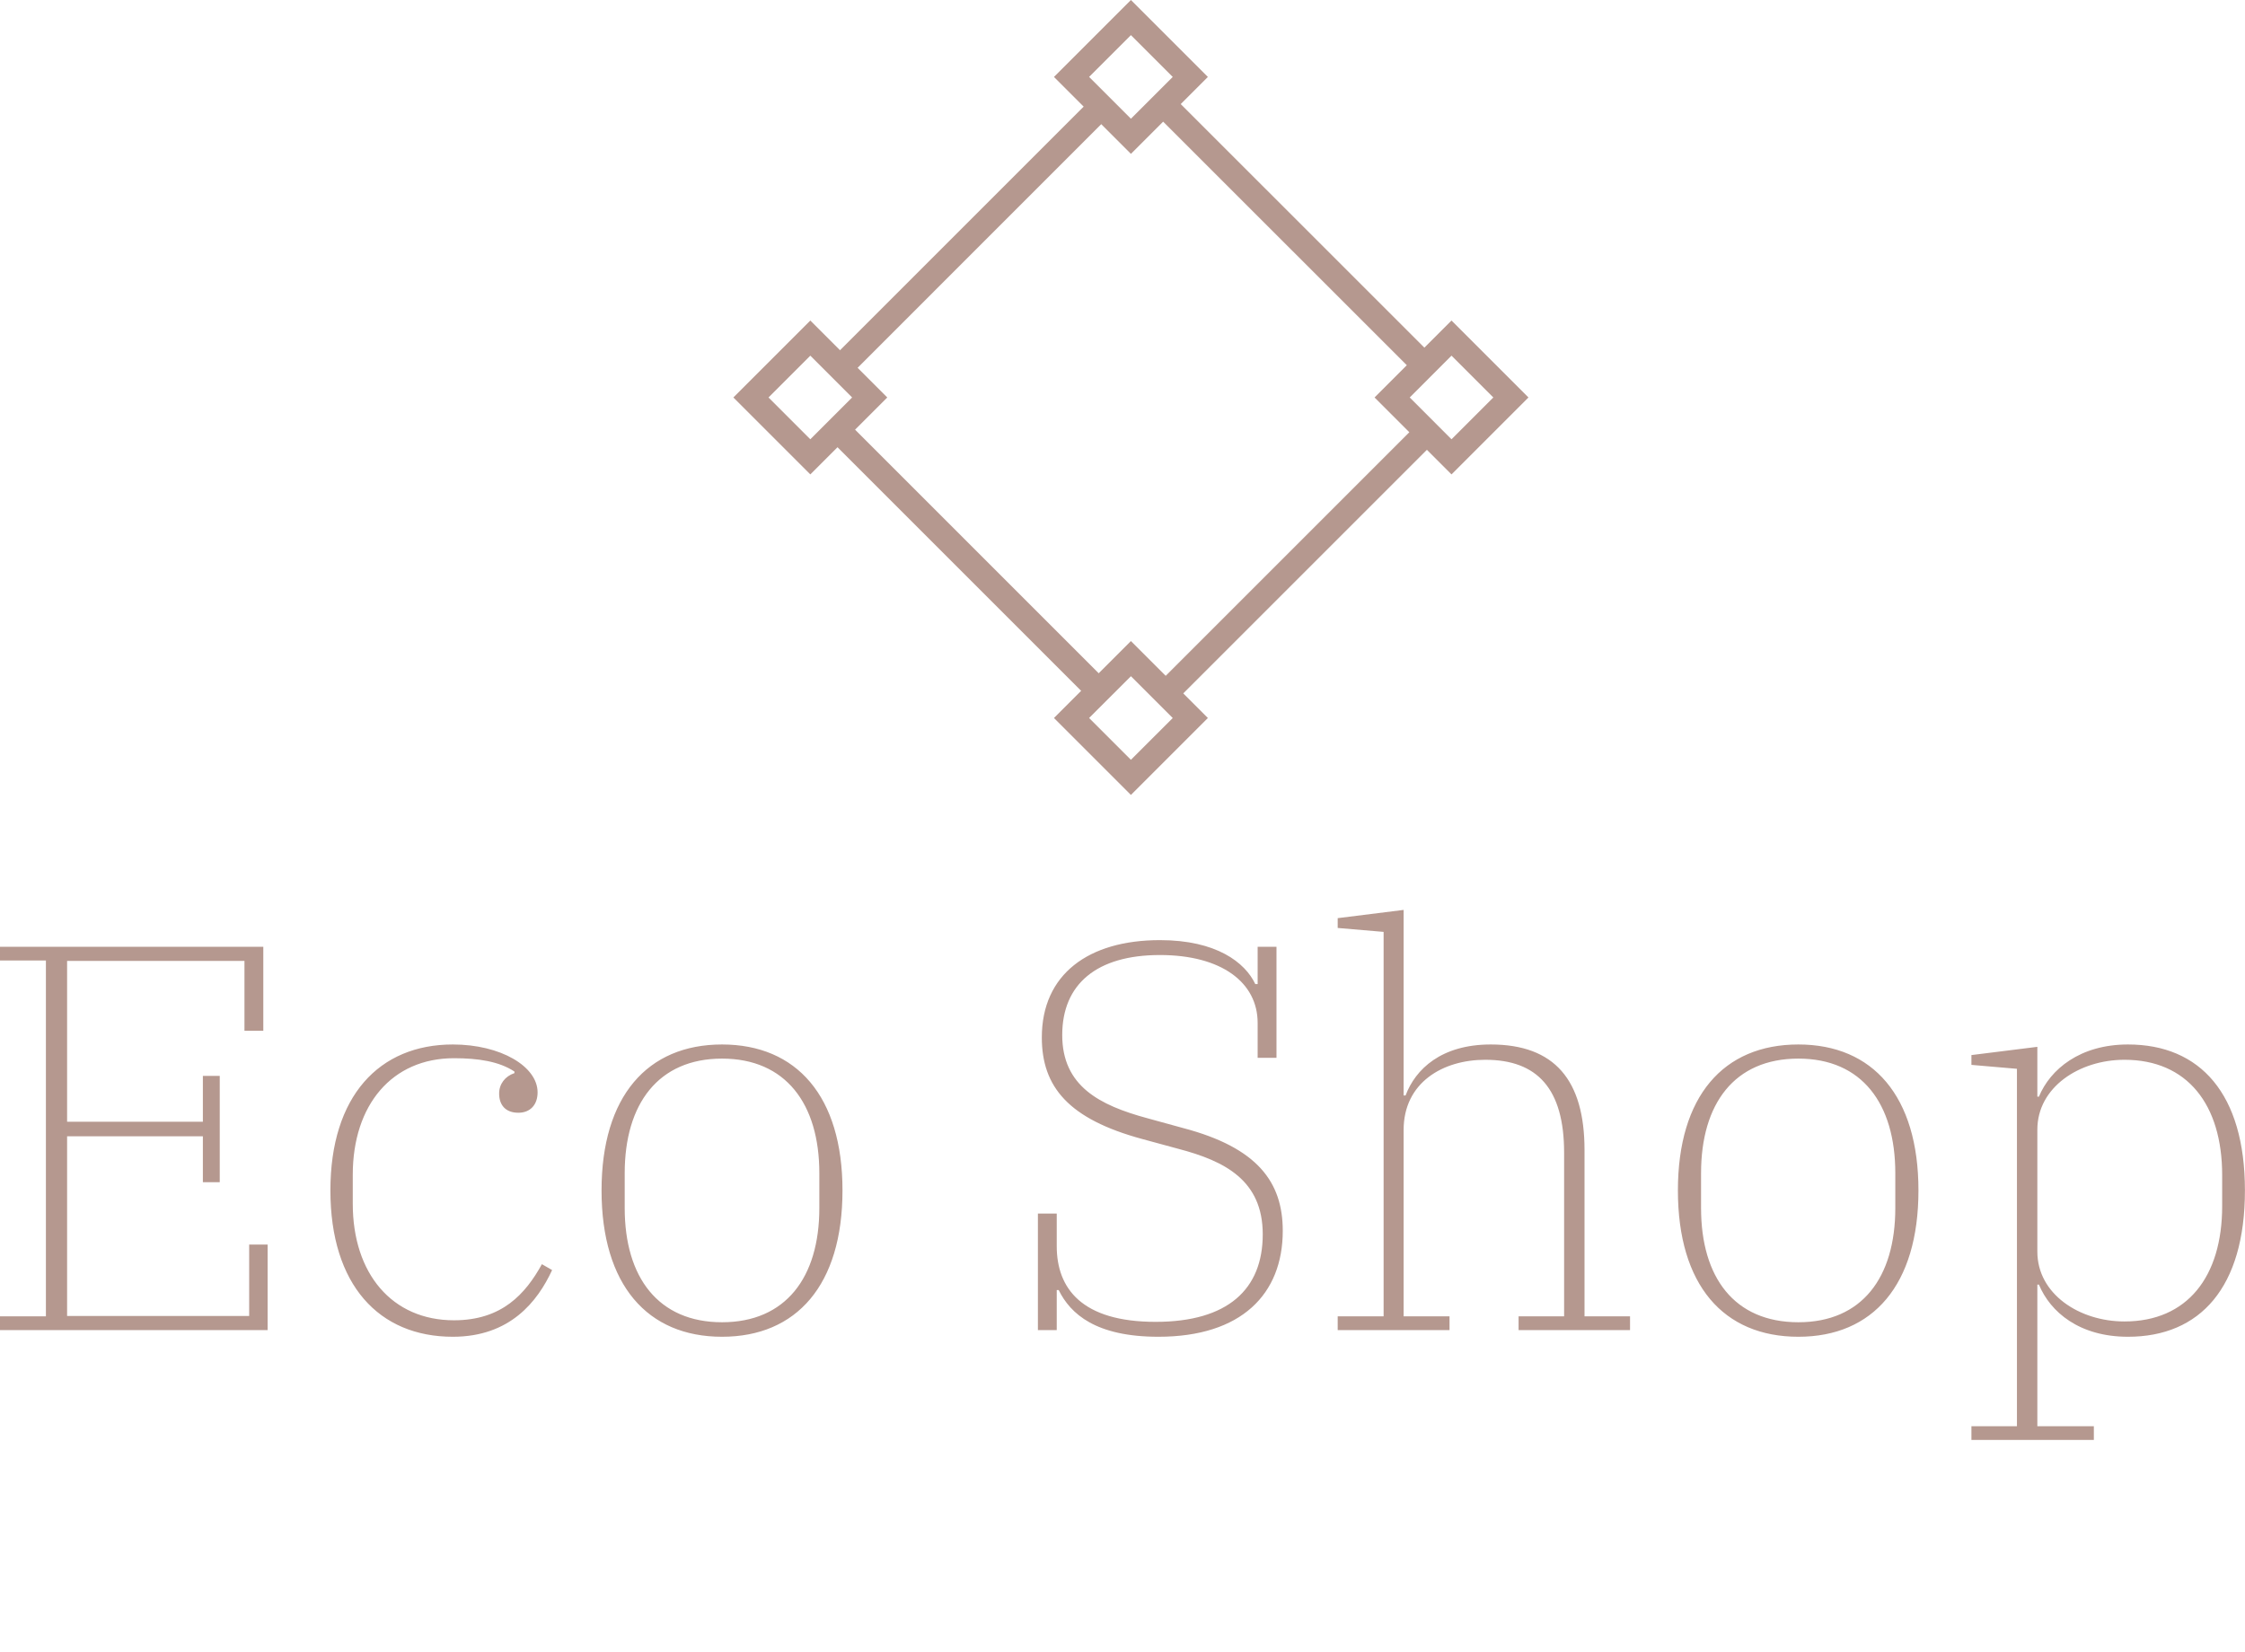<svg data-v-423bf9ae="" xmlns="http://www.w3.org/2000/svg" viewBox="0 0 254.078 187" class="iconAboveSlogan"><!----><!----><!----><g data-v-423bf9ae="" id="7baea146-9ced-44f3-87cc-b95dee8381cb" fill="#B5988F" transform="matrix(4.441,0,0,4.441,-3.153,86.834)"><path d="M0.71 14.35L7.53 14.35L7.53 12.17L7.06 12.17L7.06 13.99L2.42 13.99L2.42 9.41L5.88 9.41L5.88 10.58L6.31 10.58L6.31 7.87L5.88 7.87L5.88 9.04L2.42 9.04L2.42 4.94L6.94 4.94L6.94 6.72L7.42 6.72L7.42 4.58L0.71 4.58L0.71 4.93L1.88 4.93L1.88 14L0.71 14ZM12.25 14.52C13.71 14.52 14.41 13.62 14.78 12.82L14.52 12.67C14.10 13.43 13.50 14.10 12.28 14.10C10.70 14.10 9.70 12.91 9.70 11.13L9.70 10.39C9.70 8.61 10.70 7.42 12.28 7.42C12.89 7.42 13.43 7.50 13.82 7.76L13.82 7.80C13.58 7.88 13.43 8.08 13.43 8.32C13.43 8.61 13.59 8.81 13.92 8.81C14.22 8.81 14.41 8.61 14.41 8.29C14.41 7.63 13.47 7.07 12.25 7.07C10.37 7.07 9.13 8.39 9.13 10.79C9.13 13.20 10.37 14.52 12.25 14.52ZM19.11 14.15C17.49 14.15 16.63 13.01 16.63 11.24L16.63 10.35C16.63 8.58 17.49 7.43 19.11 7.43C20.73 7.43 21.59 8.58 21.59 10.35L21.59 11.24C21.59 13.01 20.73 14.15 19.11 14.15ZM19.11 14.52C21.01 14.52 22.18 13.20 22.18 10.79C22.18 8.39 21.01 7.07 19.11 7.07C17.21 7.07 16.04 8.39 16.04 10.79C16.04 13.20 17.21 14.52 19.11 14.52ZM30.23 14.52C32.35 14.52 33.40 13.43 33.40 11.82C33.40 10.58 32.76 9.70 30.86 9.20L29.95 8.95C28.73 8.62 27.78 8.13 27.78 6.83C27.78 5.53 28.66 4.79 30.27 4.79C31.84 4.79 32.76 5.49 32.76 6.52L32.76 7.41L33.24 7.41L33.24 4.58L32.76 4.58L32.76 5.53L32.70 5.53C32.44 4.98 31.71 4.41 30.27 4.41C28.45 4.41 27.26 5.28 27.26 6.89C27.26 8.15 27.94 8.97 29.82 9.48L30.74 9.73C31.92 10.04 32.89 10.53 32.89 11.91C32.89 13.31 32.00 14.14 30.16 14.14C28.28 14.14 27.64 13.29 27.64 12.21L27.64 11.38L27.16 11.38L27.16 14.35L27.64 14.35L27.64 13.33L27.69 13.33C27.99 13.94 28.64 14.52 30.23 14.52ZM34.80 14.35L37.65 14.35L37.65 14L36.48 14L36.48 9.25C36.48 8.04 37.48 7.46 38.56 7.46C39.89 7.46 40.57 8.20 40.57 9.83L40.57 14L39.41 14L39.41 14.35L42.25 14.35L42.25 14L41.09 14L41.09 9.76C41.09 7.98 40.33 7.07 38.70 7.07C37.44 7.07 36.78 7.70 36.53 8.37L36.48 8.37L36.48 3.64L34.80 3.85L34.80 4.10L35.97 4.20L35.97 14L34.80 14ZM46.54 14.15C44.91 14.15 44.06 13.01 44.06 11.24L44.06 10.35C44.06 8.58 44.91 7.43 46.54 7.43C48.16 7.43 49.01 8.58 49.01 10.35L49.01 11.24C49.01 13.01 48.16 14.15 46.54 14.15ZM46.54 14.52C48.44 14.52 49.60 13.20 49.60 10.79C49.60 8.39 48.44 7.07 46.54 7.07C44.63 7.07 43.47 8.39 43.47 10.79C43.47 13.20 44.63 14.52 46.54 14.52ZM50.95 17.15L54.07 17.15L54.07 16.80L52.63 16.80L52.63 13.19L52.67 13.19C52.96 13.89 53.70 14.52 54.94 14.52C56.78 14.52 57.92 13.26 57.92 10.79C57.92 8.33 56.78 7.07 54.94 7.07C53.72 7.07 52.96 7.70 52.67 8.40L52.63 8.40L52.63 7.13L50.95 7.34L50.95 7.59L52.11 7.69L52.11 16.80L50.95 16.80ZM54.85 14.13C53.70 14.13 52.63 13.43 52.63 12.35L52.63 9.24C52.63 8.16 53.70 7.46 54.85 7.46C56.45 7.46 57.34 8.60 57.34 10.40L57.34 11.19C57.34 12.99 56.45 14.13 54.85 14.13Z"></path></g><!----><g data-v-423bf9ae="" id="6ee471f7-7a0b-44fd-865e-76e43b82f46a" transform="matrix(2.812,0,0,2.812,83,0)" stroke="none" fill="#B5988F"><path d="M4.029 14.362L14.362 4.028l.707.707L4.736 15.07zM17.135 27.47L27.47 17.135l.707.707-10.333 10.333zM4.029 17.841l.707-.707 10.333 10.334-.707.707zM17.135 4.735l.708-.707L28.176 14.36l-.707.707z"></path><g><path d="M16 1.414l1.683 1.683L16 4.779l-1.683-1.683L16 1.414M16 0l-3.097 3.097L16 6.194l3.097-3.097L16 0zM16 27.221l1.683 1.683L16 30.586l-1.683-1.683L16 27.221m0-1.415l-3.097 3.097L16 32l3.097-3.097L16 25.806zM3.097 14.317L4.779 16l-1.683 1.683L1.414 16l1.683-1.683m0-1.414L0 16l3.097 3.097L6.194 16l-3.097-3.097zM28.903 14.317L30.586 16l-1.683 1.683L27.221 16l1.682-1.683m0-1.414L25.806 16l3.097 3.097L32 16l-3.097-3.097z"></path></g></g><!----><g data-v-423bf9ae="" id="a049f4a9-50a3-4ce5-952b-7467ee4e118b" fill="#B5988F" transform="matrix(0.898,0,0,0.898,32.875,200.374)"><path d="M7.20 9.21L7.20 9.21L7.20 9.21Q7.66 9.21 7.92 9.46L7.92 9.46L7.92 9.46Q8.18 9.72 8.18 10.16L8.18 10.16L8.18 10.16Q8.18 10.28 8.15 10.39L8.15 10.39L8.15 10.39Q8.13 10.51 8.11 10.60L8.11 10.60L8.11 10.60Q7.92 10.57 7.70 10.55L7.70 10.55L7.70 10.55Q7.48 10.53 7.17 10.53L7.17 10.53L7.17 10.53Q6.57 10.53 5.95 10.63L5.95 10.63L5.95 10.63Q5.33 10.74 4.77 10.81L4.77 10.81L4.77 10.81Q4.45 11.55 4.19 12.24L4.19 12.24L4.19 12.24Q3.92 12.94 3.73 13.51L3.73 13.51L3.73 13.51Q3.54 14.08 3.44 14.50L3.44 14.50L3.44 14.50Q3.33 14.92 3.32 15.13L3.32 15.13L3.32 15.13Q4.45 14.90 5.61 14.73L5.61 14.73L5.61 14.73Q6.76 14.56 8.04 14.48L8.04 14.48L8.04 14.48Q8.19 14.71 8.29 14.99L8.29 14.99L8.29 14.99Q8.40 15.27 8.40 15.60L8.40 15.60L8.40 15.60Q8.40 15.68 8.40 15.78L8.40 15.78L8.40 15.78Q8.40 15.88 8.37 15.97L8.37 15.97L8.37 15.97Q7.98 15.96 7.55 15.95L7.55 15.95L7.55 15.95Q7.11 15.95 6.41 15.95L6.41 15.95L6.41 15.95Q5.95 15.95 5.54 15.97L5.54 15.97L5.54 15.97Q5.12 15.99 4.70 16.03L4.70 16.03L4.70 16.03Q4.28 16.07 3.81 16.14L3.81 16.14L3.81 16.14Q3.35 16.21 2.76 16.31L2.76 16.31L2.76 16.31Q2.11 16.06 1.51 15.08L1.51 15.08L1.51 15.08Q1.75 14.57 2.18 13.54L2.18 13.54L2.18 13.54Q2.60 12.52 3.26 10.79L3.26 10.79L3.26 10.79Q2.63 10.60 2.44 10.09L2.44 10.09L2.44 10.09Q2.51 10.02 2.84 9.92L2.84 9.92L2.84 9.92Q3.18 9.81 3.67 9.70L3.67 9.70L3.67 9.70Q3.88 9.16 4.03 8.75L4.03 8.75L4.03 8.75Q4.17 8.34 4.28 7.99L4.28 7.99L4.28 7.99Q4.40 7.63 4.49 7.29L4.49 7.29L4.49 7.29Q4.58 6.94 4.66 6.54L4.66 6.54L4.66 6.54Q4.17 6.51 3.89 6.27L3.89 6.27L3.89 6.27Q3.61 6.02 3.61 5.63L3.61 5.63L3.61 5.63Q3.61 5.52 3.65 5.36L3.65 5.36L3.65 5.36Q3.68 5.21 3.72 5.10L3.72 5.10L3.72 5.10Q4.00 5.14 4.26 5.15L4.26 5.15L4.26 5.15Q4.52 5.17 4.94 5.17L4.94 5.17L4.94 5.17Q5.82 5.17 6.59 5.12L6.59 5.12L6.59 5.12Q7.36 5.07 7.99 5.01L7.99 5.01L7.99 5.01Q8.61 4.96 9.06 4.91L9.06 4.91L9.06 4.91Q9.51 4.86 9.74 4.86L9.74 4.86L9.74 4.86Q10.07 4.86 10.32 5.19L10.32 5.19L10.32 5.19Q10.57 5.53 10.70 6.15L10.70 6.15L10.70 6.15Q10.26 6.10 9.99 6.09L9.99 6.09L9.99 6.09Q9.72 6.08 9.51 6.08L9.51 6.08L9.51 6.08Q8.74 6.08 8.10 6.15L8.10 6.15L8.10 6.15Q7.46 6.23 6.87 6.31L6.87 6.31L6.87 6.31Q6.79 6.44 6.69 6.64L6.69 6.64L6.69 6.64Q6.58 6.83 6.41 7.18L6.41 7.18L6.41 7.18Q6.24 7.53 6.00 8.06L6.00 8.06L6.00 8.06Q5.75 8.60 5.40 9.39L5.40 9.39L5.40 9.39Q5.94 9.31 6.41 9.26L6.41 9.26L6.41 9.26Q6.87 9.21 7.20 9.21ZM17.37 12.43L17.37 12.43L17.37 12.43Q17.37 11.45 17.61 10.51L17.61 10.51L17.61 10.51Q17.84 9.56 18.26 8.71L18.26 8.71L18.26 8.71Q18.68 7.87 19.26 7.16L19.26 7.16L19.26 7.16Q19.84 6.45 20.53 5.94L20.53 5.94L20.53 5.94Q21.22 5.42 22.01 5.13L22.01 5.13L22.01 5.13Q22.79 4.84 23.62 4.84L23.62 4.84L23.62 4.84Q24.58 4.84 25.12 5.25L25.12 5.25L25.12 5.25Q25.66 5.66 25.66 6.38L25.66 6.38L25.66 6.38Q25.66 6.66 25.59 6.96L25.59 6.96L25.59 6.96Q25.51 7.25 25.36 7.54L25.36 7.54L25.36 7.54Q25.21 7.83 25.02 8.09L25.02 8.09L25.02 8.09Q24.82 8.36 24.58 8.55L24.58 8.55L24.58 8.55Q24.22 8.50 23.95 8.22L23.95 8.22L23.95 8.22Q23.69 7.95 23.62 7.59L23.62 7.59L23.62 7.59Q24.11 7.18 24.39 6.74L24.39 6.74L24.39 6.74Q24.68 6.30 24.68 5.94L24.68 5.94L24.68 5.94Q24.68 5.32 23.91 5.32L23.91 5.32L23.91 5.32Q23.59 5.32 23.25 5.45L23.25 5.45L23.25 5.45Q22.90 5.59 22.55 5.82L22.55 5.82L22.55 5.82Q22.20 6.06 21.88 6.40L21.88 6.40L21.88 6.40Q21.55 6.73 21.27 7.14L21.27 7.14L21.27 7.14Q19.32 9.94 19.32 12.87L19.32 12.87L19.32 12.87Q19.32 13.90 19.64 14.53L19.64 14.53L19.64 14.53Q19.96 15.16 20.50 15.27L20.50 15.27L20.50 15.27Q21.10 15.13 22.02 14.50L22.02 14.50L22.02 14.50Q22.95 13.87 24.04 12.87L24.04 12.87L24.04 12.87Q24.18 13.01 24.21 13.16L24.21 13.16L24.21 13.16Q23.80 13.69 23.37 14.18L23.37 14.18L23.37 14.18Q22.93 14.67 22.50 15.08L22.50 15.08L22.50 15.08Q22.08 15.48 21.66 15.79L21.66 15.79L21.66 15.79Q21.25 16.10 20.90 16.27L20.90 16.27L20.90 16.27Q19.17 16.24 18.27 15.27L18.27 15.27L18.27 15.27Q17.37 14.31 17.37 12.43ZM38.71 4.98L38.71 4.98L38.71 4.98Q38.98 5.10 39.26 5.27L39.26 5.27L39.26 5.27Q39.54 5.45 39.77 5.63L39.77 5.63L39.77 5.63Q40.01 5.81 40.17 5.98L40.17 5.98L40.17 5.98Q40.33 6.16 40.35 6.27L40.35 6.27L40.35 6.27Q40.11 6.22 39.87 6.20L39.87 6.20L39.87 6.20Q39.63 6.17 39.44 6.17L39.44 6.17L39.44 6.17Q38.81 6.17 38.19 6.48L38.19 6.48L38.19 6.48Q37.56 6.79 37.00 7.32L37.00 7.32L37.00 7.32Q36.44 7.85 35.97 8.57L35.97 8.57L35.97 8.57Q35.49 9.28 35.15 10.09L35.15 10.09L35.15 10.09Q34.80 10.91 34.61 11.77L34.61 11.77L34.61 11.77Q34.41 12.64 34.41 13.48L34.41 13.48L34.41 13.48Q34.41 14.57 34.78 15.11L34.78 15.11L34.78 15.11Q35.14 15.64 35.84 15.64L35.84 15.64L35.84 15.64Q36.18 15.64 36.57 15.51L36.57 15.51L36.57 15.51Q36.96 15.37 37.37 15.13L37.37 15.13L37.37 15.13Q37.77 14.90 38.16 14.56L38.16 14.56L38.16 14.56Q38.56 14.22 38.89 13.82L38.89 13.82L38.89 13.82Q39.38 13.23 39.77 12.48L39.77 12.48L39.77 12.48Q40.17 11.73 40.44 10.89L40.44 10.89L40.44 10.89Q40.71 10.05 40.86 9.16L40.86 9.16L40.86 9.16Q41.01 8.27 41.01 7.42L41.01 7.42L41.01 7.42Q41.01 7.08 40.99 6.85L40.99 6.85L40.99 6.85Q40.98 6.62 40.96 6.46L40.96 6.46L40.96 6.46Q40.94 6.30 40.92 6.20L40.92 6.20L40.92 6.20Q40.91 6.10 40.89 6.03L40.89 6.03L40.89 6.03Q41.06 6.12 41.27 6.24L41.27 6.24L41.27 6.24Q41.47 6.36 41.64 6.59L41.64 6.59L41.64 6.59Q41.82 6.82 41.94 7.20L41.94 7.20L41.94 7.20Q42.06 7.57 42.06 8.18L42.06 8.18L42.06 8.18Q42.06 9.16 41.83 10.10L41.83 10.10L41.83 10.10Q41.59 11.05 41.18 11.90L41.18 11.90L41.18 11.90Q40.77 12.75 40.21 13.50L40.21 13.50L40.21 13.50Q39.65 14.24 39.00 14.80L39.00 14.80L39.00 14.80Q38.16 15.54 37.21 15.95L37.21 15.95L37.21 15.95Q36.26 16.35 35.38 16.35L35.38 16.35L35.38 16.35Q34.09 16.35 33.41 15.53L33.41 15.53L33.41 15.53Q32.73 14.71 32.73 13.12L32.73 13.12L32.73 13.12Q32.73 12.26 32.92 11.31L32.92 11.31L32.92 11.31Q33.11 10.36 33.45 9.44L33.45 9.44L33.45 9.44Q33.80 8.51 34.27 7.68L34.27 7.68L34.27 7.68Q34.75 6.85 35.31 6.21L35.31 6.21L35.31 6.21Q35.88 5.57 36.53 5.19L36.53 5.19L36.53 5.19Q37.18 4.82 37.87 4.82L37.87 4.82L37.87 4.82Q38.09 4.82 38.29 4.85L38.29 4.85L38.29 4.85Q38.49 4.89 38.71 4.98ZM60.87 12.50L60.87 12.50L60.87 12.50Q60.69 12.47 60.48 12.33L60.48 12.33L60.48 12.33Q60.27 12.19 60.21 12.04L60.21 12.04L60.21 12.04Q60.21 11.90 60.26 11.68L60.26 11.68L60.26 11.68Q60.30 11.45 60.36 11.23L60.36 11.23L60.36 11.23Q60.42 11.00 60.48 10.80L60.48 10.80L60.48 10.80Q60.54 10.60 60.56 10.50L60.56 10.50L60.56 10.50Q60.69 10.50 60.91 10.57L60.91 10.57L60.91 10.57Q61.12 10.64 61.35 10.76L61.35 10.76L61.35 10.76Q61.59 10.88 61.78 11.03L61.78 11.03L61.78 11.03Q61.98 11.19 62.09 11.35L62.09 11.35L62.09 11.35Q61.99 11.59 61.82 11.80L61.82 11.80L61.82 11.80Q61.66 12.01 61.48 12.17L61.48 12.17L61.48 12.17Q61.31 12.32 61.14 12.41L61.14 12.41L61.14 12.41Q60.97 12.50 60.87 12.50ZM89.87 7.46L89.87 7.46L89.87 7.46Q89.87 8.33 89.39 9.01L89.39 9.01L89.39 9.01Q88.91 9.69 88.09 10.14L88.09 10.14L88.09 10.14Q88.62 10.50 88.93 11.03L88.93 11.03L88.93 11.03Q89.25 11.55 89.25 12.18L89.25 12.18L89.25 12.18Q89.25 12.94 88.79 13.67L88.79 13.67L88.79 13.67Q88.34 14.41 87.58 14.97L87.58 14.97L87.58 14.97Q86.83 15.54 85.86 15.89L85.86 15.89L85.86 15.89Q84.90 16.24 83.89 16.24L83.89 16.24L83.89 16.24Q82.80 16.24 81.98 15.83L81.98 15.83L81.98 15.83Q81.16 15.41 80.70 14.66L80.70 14.66L80.70 14.66Q80.84 14.24 81.07 13.62L81.07 13.62L81.07 13.62Q81.30 12.99 81.58 12.30L81.58 12.30L81.58 12.30Q81.86 11.61 82.14 10.92L82.14 10.92L82.14 10.92Q82.43 10.23 82.68 9.69L82.68 9.69L82.68 9.69Q83.22 8.50 83.64 7.71L83.64 7.71L83.64 7.71Q84.06 6.93 84.41 6.47L84.41 6.47L84.41 6.47Q83.64 6.71 83.01 7.01L83.01 7.01L83.01 7.01Q82.38 7.31 82.08 7.59L82.08 7.59L82.08 7.59Q81.96 7.50 81.82 7.34L81.82 7.34L81.82 7.34Q81.69 7.17 81.57 6.96L81.57 6.96L81.57 6.96Q81.45 6.76 81.37 6.55L81.37 6.55L81.37 6.55Q81.30 6.34 81.28 6.17L81.28 6.17L81.28 6.17Q81.65 5.92 82.23 5.69L82.23 5.69L82.23 5.69Q82.81 5.46 83.50 5.29L83.50 5.29L83.50 5.29Q84.18 5.12 84.90 5.03L84.90 5.03L84.90 5.03Q85.62 4.93 86.28 4.93L86.28 4.93L86.28 4.93Q87.96 4.93 88.91 5.60L88.91 5.60L88.91 5.60Q89.87 6.27 89.87 7.46ZM84.53 10.81L84.53 10.81L84.53 10.81Q84.27 10.68 84.04 10.43L84.04 10.43L84.04 10.43Q83.72 11.14 83.43 11.83L83.43 11.83L83.43 11.83Q83.15 12.52 82.92 13.10L82.92 13.10L82.92 13.10Q82.70 13.69 82.56 14.13L82.56 14.13L82.56 14.13Q82.42 14.56 82.40 14.76L82.40 14.76L82.40 14.76Q82.60 14.87 82.87 14.92L82.87 14.92L82.87 14.92Q83.15 14.98 83.55 14.98L83.55 14.98L83.55 14.98Q84.50 14.98 85.37 14.71L85.37 14.71L85.37 14.71Q86.24 14.45 86.90 13.99L86.90 13.99L86.90 13.99Q87.56 13.54 87.95 12.95L87.95 12.95L87.95 12.95Q88.34 12.36 88.34 11.72L88.34 11.72L88.34 11.72Q88.34 10.79 87.54 10.39L87.54 10.39L87.54 10.39Q86.45 10.84 85.08 10.84L85.08 10.84L85.08 10.84Q84.88 10.84 84.78 10.84L84.78 10.84L84.78 10.84Q84.67 10.84 84.53 10.81ZM87.25 5.95L87.25 5.95L87.25 5.95Q86.95 5.95 86.62 5.98L86.62 5.98L86.62 5.98Q86.30 6.02 85.93 6.09L85.93 6.09L85.93 6.09Q85.99 6.15 86.02 6.21L86.02 6.21L86.02 6.21Q86.06 6.27 86.09 6.34L86.09 6.34L86.09 6.34Q85.96 6.51 85.78 6.83L85.78 6.83L85.78 6.83Q85.60 7.15 85.37 7.58L85.37 7.58L85.37 7.58Q85.15 8.01 84.90 8.53L84.90 8.53L84.90 8.53Q84.66 9.04 84.41 9.59L84.41 9.59L84.41 9.59Q84.64 9.53 84.99 9.50L84.99 9.50L84.99 9.50Q85.33 9.46 85.67 9.46L85.67 9.46L85.67 9.46Q85.85 9.46 86.02 9.48L86.02 9.48L86.02 9.48Q86.20 9.49 86.37 9.52L86.37 9.52L86.37 9.52Q87.04 9.41 87.58 9.19L87.58 9.19L87.58 9.19Q88.12 8.97 88.51 8.69L88.51 8.69L88.51 8.69Q88.90 8.40 89.11 8.05L89.11 8.05L89.11 8.05Q89.32 7.70 89.32 7.31L89.32 7.31L89.32 7.31Q89.32 6.64 88.79 6.29L88.79 6.29L88.79 6.29Q88.26 5.95 87.25 5.95ZM97.71 14.38L97.71 14.38L97.71 14.38Q97.71 13.87 97.87 13.07L97.87 13.07L97.87 13.07Q98.03 12.26 98.29 11.33L98.29 11.33L98.29 11.33Q98.55 10.40 98.88 9.43L98.88 9.43L98.88 9.43Q99.22 8.46 99.57 7.60L99.57 7.60L99.57 7.60Q99.92 6.75 100.25 6.10L100.25 6.10L100.25 6.10Q100.59 5.46 100.86 5.18L100.86 5.18L100.86 5.18Q101.00 5.19 101.23 5.29L101.23 5.29L101.23 5.29Q101.46 5.38 101.70 5.50L101.70 5.50L101.70 5.50Q101.93 5.63 102.13 5.78L102.13 5.78L102.13 5.78Q102.33 5.92 102.38 6.05L102.38 6.05L102.38 6.05Q101.98 6.41 101.58 7.15L101.58 7.15L101.58 7.15Q101.18 7.88 100.81 8.82L100.81 8.82L100.81 8.82Q100.44 9.76 100.11 10.80L100.11 10.80L100.11 10.80Q99.79 11.84 99.55 12.82L99.55 12.82L99.55 12.82Q99.32 13.80 99.18 14.64L99.18 14.64L99.18 14.64Q99.05 15.48 99.05 16.00L99.05 16.00L99.05 16.00Q99.05 16.24 99.09 16.30L99.09 16.30L99.09 16.30Q98.78 16.28 98.64 16.19L98.64 16.19L98.64 16.19Q98.50 16.10 98.43 16.00L98.43 16.00L98.43 16.00Q98.35 15.89 98.29 15.79L98.29 15.79L98.29 15.79Q98.22 15.68 98.10 15.62L98.10 15.62L98.10 15.62Q98.00 15.58 97.93 15.43L97.93 15.43L97.93 15.43Q97.86 15.27 97.81 15.09L97.81 15.09L97.81 15.09Q97.76 14.90 97.73 14.70L97.73 14.70L97.73 14.70Q97.71 14.50 97.71 14.38ZM115.15 4.98L115.15 4.98L115.15 4.98Q115.42 5.10 115.70 5.27L115.70 5.27L115.70 5.27Q115.98 5.45 116.21 5.63L116.21 5.63L116.21 5.63Q116.45 5.81 116.61 5.98L116.61 5.98L116.61 5.98Q116.77 6.16 116.79 6.27L116.79 6.27L116.79 6.27Q116.55 6.22 116.31 6.20L116.31 6.20L116.31 6.20Q116.07 6.17 115.88 6.17L115.88 6.17L115.88 6.17Q115.25 6.17 114.62 6.48L114.62 6.48L114.62 6.48Q114.00 6.79 113.44 7.32L113.44 7.32L113.44 7.32Q112.88 7.85 112.41 8.57L112.41 8.57L112.41 8.57Q111.93 9.28 111.59 10.09L111.59 10.09L111.59 10.09Q111.24 10.91 111.05 11.77L111.05 11.77L111.05 11.77Q110.85 12.64 110.85 13.48L110.85 13.48L110.85 13.48Q110.85 14.57 111.22 15.11L111.22 15.11L111.22 15.11Q111.58 15.64 112.28 15.64L112.28 15.64L112.28 15.64Q112.62 15.64 113.01 15.51L113.01 15.51L113.01 15.51Q113.40 15.37 113.81 15.13L113.81 15.13L113.81 15.13Q114.21 14.90 114.60 14.56L114.60 14.56L114.60 14.56Q115.00 14.22 115.33 13.82L115.33 13.82L115.33 13.82Q115.82 13.23 116.21 12.48L116.21 12.48L116.21 12.48Q116.61 11.73 116.88 10.89L116.88 10.89L116.88 10.89Q117.15 10.05 117.30 9.16L117.30 9.16L117.30 9.16Q117.45 8.27 117.45 7.42L117.45 7.42L117.45 7.42Q117.45 7.08 117.43 6.85L117.43 6.85L117.43 6.85Q117.42 6.62 117.40 6.46L117.40 6.46L117.40 6.46Q117.38 6.30 117.36 6.20L117.36 6.20L117.36 6.20Q117.35 6.10 117.33 6.03L117.33 6.03L117.33 6.03Q117.50 6.12 117.70 6.24L117.70 6.24L117.70 6.24Q117.91 6.36 118.08 6.59L118.08 6.59L118.08 6.59Q118.26 6.82 118.38 7.20L118.38 7.20L118.38 7.20Q118.50 7.57 118.50 8.18L118.50 8.18L118.50 8.18Q118.50 9.16 118.26 10.10L118.26 10.10L118.26 10.10Q118.03 11.05 117.62 11.90L117.62 11.90L117.62 11.90Q117.21 12.75 116.65 13.50L116.65 13.50L116.65 13.50Q116.09 14.24 115.44 14.80L115.44 14.80L115.44 14.80Q114.60 15.54 113.65 15.95L113.65 15.95L113.65 15.95Q112.70 16.35 111.82 16.35L111.82 16.35L111.82 16.35Q110.53 16.35 109.85 15.53L109.85 15.53L109.85 15.53Q109.17 14.71 109.17 13.12L109.17 13.12L109.17 13.12Q109.17 12.26 109.36 11.31L109.36 11.31L109.36 11.31Q109.55 10.36 109.89 9.44L109.89 9.44L109.89 9.44Q110.24 8.51 110.71 7.68L110.71 7.68L110.71 7.68Q111.19 6.85 111.75 6.21L111.75 6.21L111.75 6.21Q112.32 5.57 112.97 5.19L112.97 5.19L112.97 5.19Q113.62 4.82 114.31 4.82L114.31 4.82L114.31 4.82Q114.53 4.82 114.73 4.85L114.73 4.85L114.73 4.85Q114.93 4.89 115.15 4.98ZM137.31 12.50L137.31 12.50L137.31 12.50Q137.13 12.47 136.92 12.33L136.92 12.33L136.92 12.33Q136.71 12.19 136.65 12.04L136.65 12.04L136.65 12.04Q136.65 11.90 136.70 11.68L136.70 11.68L136.70 11.68Q136.74 11.45 136.80 11.23L136.80 11.23L136.80 11.23Q136.86 11.00 136.92 10.80L136.92 10.80L136.92 10.80Q136.98 10.60 137.00 10.50L137.00 10.50L137.00 10.50Q137.13 10.50 137.35 10.57L137.35 10.57L137.35 10.57Q137.56 10.64 137.79 10.76L137.79 10.76L137.79 10.76Q138.03 10.88 138.22 11.03L138.22 11.03L138.22 11.03Q138.42 11.19 138.53 11.35L138.53 11.35L138.53 11.35Q138.43 11.59 138.26 11.80L138.26 11.80L138.26 11.80Q138.10 12.01 137.92 12.17L137.92 12.17L137.92 12.17Q137.75 12.32 137.58 12.41L137.58 12.41L137.58 12.41Q137.41 12.50 137.31 12.50ZM161.91 4.83L161.91 4.83L161.91 4.83Q162.44 4.83 163.02 5.03L163.02 5.03L163.02 5.03Q163.59 5.22 164.02 5.53L164.02 5.53L164.02 5.53Q163.88 6.24 163.76 6.82L163.76 6.82L163.76 6.82Q163.65 7.39 163.55 7.86L163.55 7.86L163.55 7.86Q163.45 8.33 163.36 8.71L163.36 8.71L163.36 8.71Q163.27 9.10 163.18 9.44L163.18 9.44L163.18 9.44Q162.85 10.70 162.49 11.71L162.49 11.71L162.49 11.71Q162.13 12.73 161.73 13.54L161.73 13.54L161.73 13.54Q161.34 14.35 160.89 14.98L160.89 14.98L160.89 14.98Q160.45 15.61 159.95 16.09L159.95 16.09L159.95 16.09Q159.46 16.55 158.97 16.84L158.97 16.84L158.97 16.84Q158.48 17.14 158.06 17.22L158.06 17.22L158.06 17.22Q157.50 17.22 157.02 17.09L157.02 17.09L157.02 17.09Q156.55 16.97 156.20 16.75L156.20 16.75L156.20 16.75Q155.86 16.53 155.67 16.23L155.67 16.23L155.67 16.23Q155.48 15.93 155.48 15.57L155.48 15.57L155.48 15.57Q155.48 15.18 155.68 14.58L155.68 14.58L155.68 14.58Q155.88 13.99 156.28 13.17L156.28 13.17L156.28 13.17Q156.45 13.19 156.67 13.26L156.67 13.26L156.67 13.26Q156.90 13.33 157.12 13.43L157.12 13.43L157.12 13.43Q157.35 13.52 157.53 13.64L157.53 13.64L157.53 13.64Q157.71 13.76 157.79 13.87L157.79 13.87L157.79 13.87Q157.35 14.34 157.07 14.89L157.07 14.89L157.07 14.89Q156.79 15.44 156.79 15.85L156.79 15.85L156.79 15.85Q156.79 16.09 156.88 16.27L156.88 16.27L156.88 16.27Q156.97 16.46 157.19 16.62L157.19 16.62L157.19 16.62Q158.05 16.30 158.86 15.42L158.86 15.42L158.86 15.42Q159.67 14.55 160.30 13.24L160.30 13.24L160.30 13.24Q160.68 12.47 160.99 11.48L160.99 11.48L160.99 11.48Q161.29 10.49 161.51 9.48L161.51 9.48L161.51 9.48Q161.73 8.48 161.85 7.57L161.85 7.57L161.85 7.57Q161.97 6.65 161.97 6.02L161.97 6.02L161.97 6.02Q161.97 5.92 161.96 5.75L161.96 5.75L161.96 5.75Q161.95 5.57 161.94 5.38L161.94 5.38L161.94 5.38Q161.94 5.19 161.92 5.04L161.92 5.04L161.92 5.04Q161.91 4.89 161.91 4.83ZM176.20 5.75L176.20 5.75L176.20 5.75Q175.59 6.58 175.08 7.57L175.08 7.57L175.08 7.57Q174.58 8.57 174.22 9.61L174.22 9.61L174.22 9.61Q173.87 10.65 173.68 11.67L173.68 11.67L173.68 11.67Q173.49 12.68 173.49 13.57L173.49 13.57L173.49 13.57Q173.49 14.66 173.81 15.15L173.81 15.15L173.81 15.15Q174.13 15.64 174.92 15.64L174.92 15.64L174.92 15.64Q175.83 15.64 176.51 15.00L176.51 15.00L176.51 15.00Q177.20 14.36 177.80 13.24L177.80 13.24L177.80 13.24Q178.19 12.52 178.47 11.65L178.47 11.65L178.47 11.65Q178.75 10.78 178.93 9.86L178.93 9.86L178.93 9.86Q179.10 8.95 179.19 8.02L179.19 8.02L179.19 8.02Q179.27 7.08 179.27 6.23L179.27 6.23L179.27 6.23Q179.27 5.68 179.26 5.43L179.26 5.43L179.26 5.43Q179.24 5.18 179.21 5.03L179.21 5.03L179.21 5.03Q179.26 5.03 179.42 5.05L179.42 5.05L179.42 5.05Q179.59 5.08 179.81 5.12L179.81 5.12L179.81 5.12Q180.03 5.17 180.24 5.24L180.24 5.24L180.24 5.24Q180.46 5.31 180.61 5.39L180.61 5.39L180.61 5.39Q180.54 6.45 180.35 7.59L180.35 7.59L180.35 7.59Q180.17 8.72 179.86 9.83L179.86 9.83L179.86 9.83Q179.55 10.93 179.14 11.96L179.14 11.96L179.14 11.96Q178.74 12.98 178.23 13.79L178.23 13.79L178.23 13.79Q177.49 14.99 176.57 15.67L176.57 15.67L176.57 15.67Q175.64 16.35 174.38 16.35L174.38 16.35L174.38 16.35Q173.10 16.35 172.38 15.60L172.38 15.60L172.38 15.60Q171.67 14.85 171.67 13.33L171.67 13.33L171.67 13.33Q171.67 12.45 171.86 11.33L171.86 11.33L171.86 11.33Q172.06 10.22 172.39 9.07L172.39 9.07L172.39 9.07Q172.72 7.91 173.15 6.81L173.15 6.81L173.15 6.81Q173.59 5.71 174.06 4.84L174.06 4.84L174.06 4.84Q174.30 4.86 174.62 4.94L174.62 4.94L174.62 4.94Q174.94 5.03 175.25 5.16L175.25 5.16L175.25 5.16Q175.56 5.29 175.82 5.45L175.82 5.45L175.82 5.45Q176.08 5.61 176.20 5.75ZM196.71 5.74L196.71 5.74L196.71 5.74Q196.76 5.98 196.78 6.07L196.78 6.07L196.78 6.07Q196.80 6.16 196.80 6.31L196.80 6.31L196.80 6.31Q196.80 6.78 196.59 7.18L196.59 7.18L196.59 7.18Q196.39 7.57 196.04 7.74L196.04 7.74L196.04 7.74Q195.76 7.36 195.36 7.09L195.36 7.09L195.36 7.09Q194.95 6.82 194.47 6.64L194.47 6.64L194.47 6.64Q193.98 6.47 193.47 6.38L193.47 6.38L193.47 6.38Q192.95 6.30 192.46 6.30L192.46 6.30L192.46 6.30Q191.97 6.30 191.54 6.38L191.54 6.38L191.54 6.38Q191.11 6.45 190.78 6.59L190.78 6.59L190.78 6.59Q190.46 6.72 190.27 6.92L190.27 6.92L190.27 6.92Q190.08 7.11 190.08 7.36L190.08 7.36L190.08 7.36Q190.12 7.67 190.46 7.99L190.46 7.99L190.46 7.99Q190.79 8.30 191.28 8.60L191.28 8.60L191.28 8.60Q191.77 8.90 192.37 9.20L192.37 9.20L192.37 9.20Q192.96 9.49 193.54 9.76L193.54 9.76L193.54 9.76Q194.25 10.09 194.77 10.38L194.77 10.38L194.77 10.38Q195.29 10.67 195.62 11.01L195.62 11.01L195.62 11.01Q195.96 11.35 196.13 11.79L196.13 11.79L196.13 11.79Q196.29 12.22 196.29 12.84L196.29 12.84L196.29 12.84Q196.29 13.55 196.06 14.18L196.06 14.18L196.06 14.18Q195.82 14.80 195.36 15.26L195.36 15.26L195.36 15.26Q194.91 15.72 194.26 15.98L194.26 15.98L194.26 15.98Q193.62 16.24 192.82 16.24L192.82 16.24L192.82 16.24Q192.04 16.24 191.13 16.00L191.13 16.00L191.13 16.00Q190.22 15.76 189.43 15.35L189.43 15.35L189.43 15.35Q188.64 14.94 188.11 14.40L188.11 14.40L188.11 14.40Q187.59 13.86 187.59 13.26L187.59 13.26L187.59 13.26Q187.59 12.98 187.75 12.54L187.75 12.54L187.75 12.54Q187.91 12.11 188.33 11.63L188.33 11.63L188.33 11.63Q188.37 12.05 188.78 12.63L188.78 12.63L188.78 12.63Q189.20 13.20 190.02 13.69L190.02 13.69L190.02 13.69Q190.79 14.14 191.61 14.34L191.61 14.34L191.61 14.34Q192.43 14.55 193.14 14.55L193.14 14.55L193.14 14.55Q193.93 14.55 194.42 14.35L194.42 14.35L194.42 14.35Q194.91 14.15 195.19 13.88L195.19 13.88L195.19 13.88Q195.47 13.61 195.58 13.33L195.58 13.33L195.58 13.33Q195.69 13.05 195.71 12.88L195.71 12.88L195.71 12.88Q195.69 12.60 195.45 12.34L195.45 12.34L195.45 12.34Q195.20 12.08 194.79 11.84L194.79 11.84L194.79 11.84Q194.38 11.59 193.83 11.34L193.83 11.34L193.83 11.34Q193.28 11.09 192.70 10.84L192.70 10.84L192.70 10.84Q191.81 10.44 191.18 10.10L191.18 10.10L191.18 10.10Q190.54 9.76 190.13 9.40L190.13 9.40L190.13 9.40Q189.71 9.04 189.53 8.65L189.53 8.65L189.53 8.65Q189.34 8.26 189.34 7.76L189.34 7.76L189.34 7.76Q189.34 6.97 189.81 6.27L189.81 6.27L189.81 6.27Q190.29 5.57 191.18 5.21L191.18 5.21L191.18 5.21Q191.63 5.01 192.14 4.93L192.14 4.93L192.14 4.93Q192.65 4.84 193.14 4.84L193.14 4.84L193.14 4.84Q194.07 4.84 194.95 5.10L194.95 5.10L194.95 5.10Q195.83 5.35 196.71 5.74ZM206.70 6.69L206.70 6.69L206.70 6.69Q206.14 6.69 205.83 6.38L205.83 6.38L205.83 6.38Q205.53 6.06 205.53 5.61L205.53 5.61L205.53 5.61Q205.53 5.50 205.57 5.35L205.57 5.35L205.57 5.35Q205.60 5.19 205.66 5.08L205.66 5.08L205.66 5.08Q205.84 5.17 206.20 5.20L206.20 5.20L206.20 5.20Q206.56 5.24 207.03 5.24L207.03 5.24L207.03 5.24Q207.75 5.24 208.65 5.17L208.65 5.17L208.65 5.17Q209.55 5.11 210.38 5.04L210.38 5.04L210.38 5.04Q211.20 4.97 211.83 4.91L211.83 4.91L211.83 4.91Q212.46 4.84 212.65 4.84L212.65 4.84L212.65 4.84Q213.16 4.84 213.39 5.23L213.39 5.23L213.39 5.23Q213.63 5.61 213.74 6.26L213.74 6.26L213.74 6.26Q213.37 6.23 213.02 6.21L213.02 6.21L213.02 6.21Q212.66 6.19 212.41 6.19L212.41 6.19L212.41 6.19Q211.96 6.19 211.50 6.22L211.50 6.22L211.50 6.22Q211.05 6.24 210.59 6.30L210.59 6.30L210.59 6.30Q210.39 6.71 210.15 7.26L210.15 7.26L210.15 7.26Q209.92 7.81 209.69 8.41L209.69 8.41L209.69 8.41Q209.45 9.02 209.24 9.61L209.24 9.61L209.24 9.61Q209.03 10.21 208.88 10.68L208.88 10.68L208.88 10.68Q208.57 11.61 208.34 12.39L208.34 12.39L208.34 12.39Q208.11 13.17 207.94 13.85L207.94 13.85L207.94 13.85Q207.76 14.53 207.63 15.15L207.63 15.15L207.63 15.15Q207.51 15.76 207.41 16.35L207.41 16.35L207.41 16.35Q206.47 16.21 205.84 15.18L205.84 15.18L205.84 15.18Q205.95 14.74 206.11 14.23L206.11 14.23L206.11 14.23Q206.28 13.72 206.49 13.07L206.49 13.07L206.49 13.07Q206.71 12.42 207.00 11.59L207.00 11.59L207.00 11.59Q207.30 10.77 207.68 9.72L207.68 9.72L207.68 9.72Q207.82 9.32 207.97 8.90L207.97 8.90L207.97 8.90Q208.12 8.47 208.27 8.05L208.27 8.05L208.27 8.05Q208.42 7.63 208.54 7.24L208.54 7.24L208.54 7.24Q208.66 6.85 208.74 6.52L208.74 6.52L208.74 6.52Q208.15 6.59 207.63 6.64L207.63 6.64L207.63 6.64Q207.10 6.69 206.70 6.69Z"></path></g></svg>